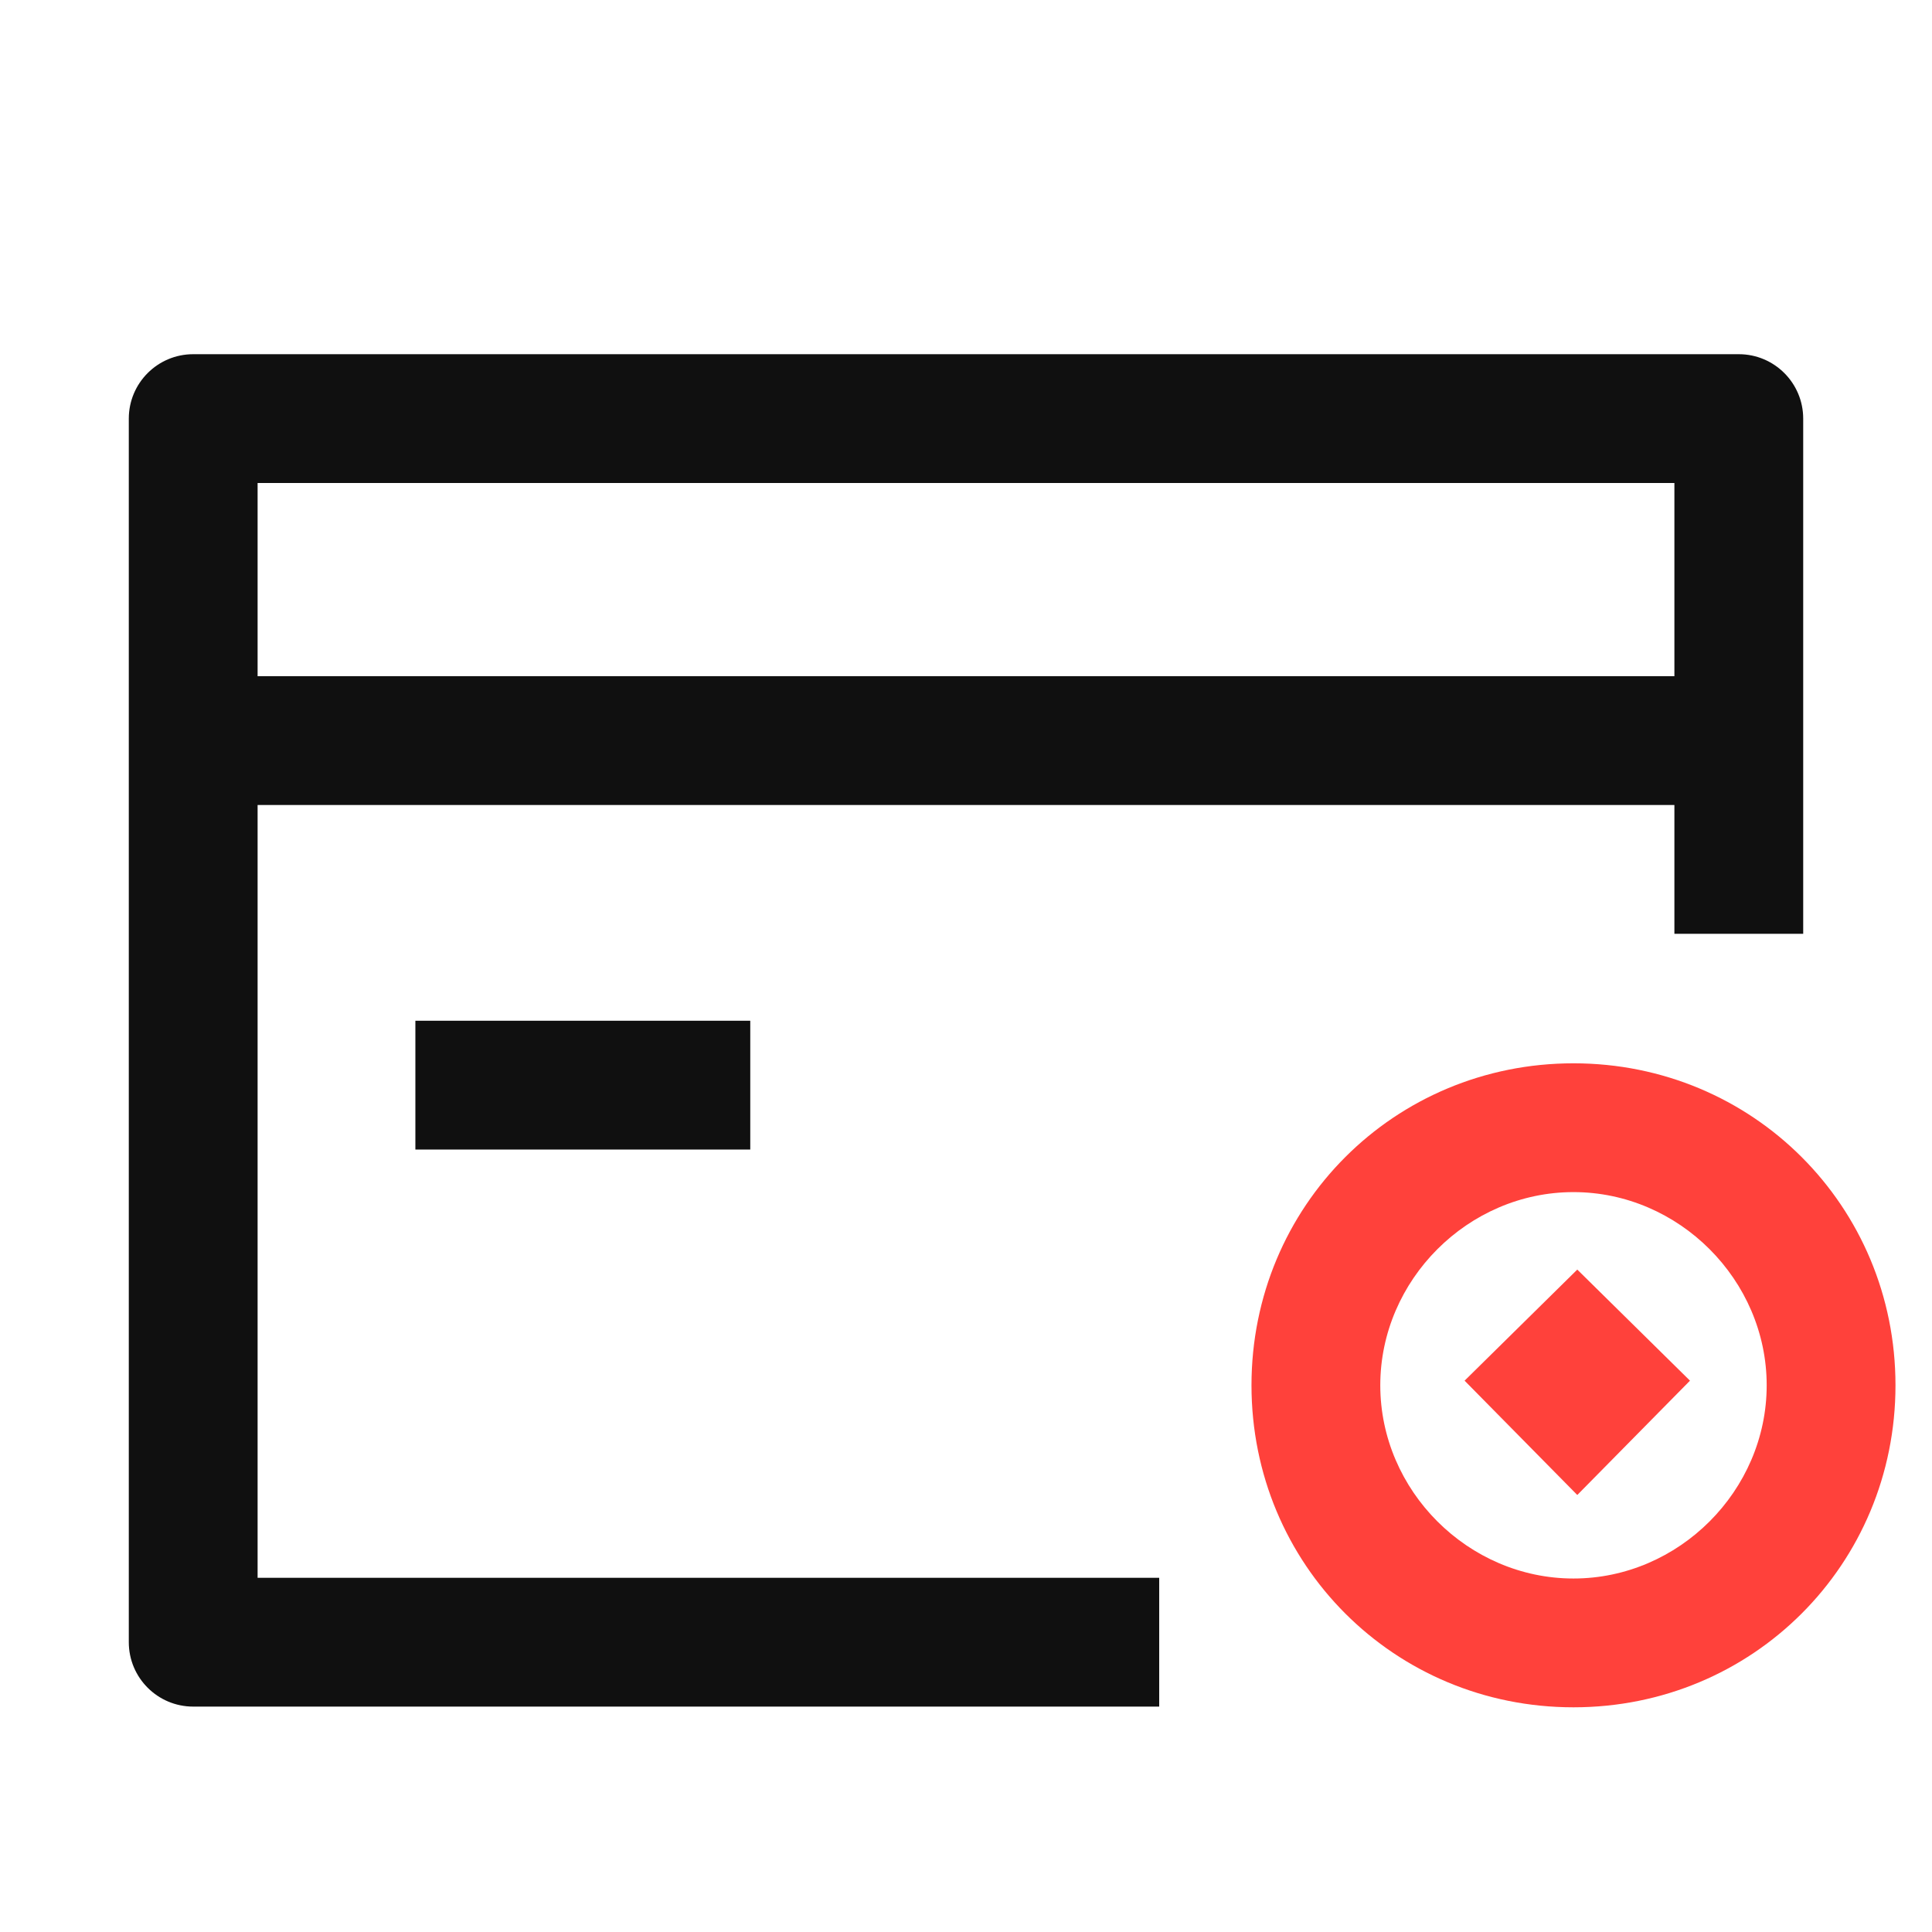 <?xml version="1.0" encoding="UTF-8"?>
<svg width="30px" height="30px" viewBox="0 0 30 30" version="1.1" xmlns="http://www.w3.org/2000/svg" xmlns:xlink="http://www.w3.org/1999/xlink">
    <title>信用卡@1x</title>
    <g id="20230427" stroke="none" stroke-width="1" fill="none" fill-rule="evenodd">
        <g id="贷款中心-入口" transform="translate(-313, -302)">
            <g id="金刚区" transform="translate(23, 302)">
                <g id="信用卡" transform="translate(290, 0)">
                    <rect id="矩形" x="0" y="0" width="30" height="30"></rect>
                    <g id="专户理财" transform="translate(2, 5.5)">
                        <line x1="4.45" y1="11.35" x2="9.65" y2="11.35" id="路径" stroke="#101010" stroke-width="2"></line>
                        <path d="M25,0 C25.552,0 26,0.448 26,1 L26,9 L24,9 L24,2 L2,2 L2,19 L16,19 L16,21 L1,21 C0.448,21 0,20.552 0,20 L0,1 C0,0.448 0.448,1.11022302e-16 1,0 L25,0 Z" id="形状结合" fill="#101010"></path>
                        <g id="编组" transform="translate(17.433, 11.011)" fill="#FF413B" fill-rule="nonzero">
                            <polygon id="路径" points="3.309 4.928 5.059 6.703 6.809 4.928 5.059 3.203"></polygon>
                            <path d="M5,2 C6.636,2 8,3.364 8,5 C8,6.636 6.636,8 5,8 C3.364,8 2,6.636 2,5 C2,3.364 3.364,2 5,2 M5,0 C2.217,0 0,2.217 0,5 C0,7.783 2.217,10 5,10 C7.783,10 10,7.783 10,5 C10,2.217 7.783,0 5,0 L5,0 Z" id="形状"></path>
                        </g>
                        <line x1="1" y1="6" x2="24.5" y2="6" id="路径" stroke="#101010" stroke-width="2"></line>
                    </g>
                </g>
            </g>
        </g>
    </g>
</svg>